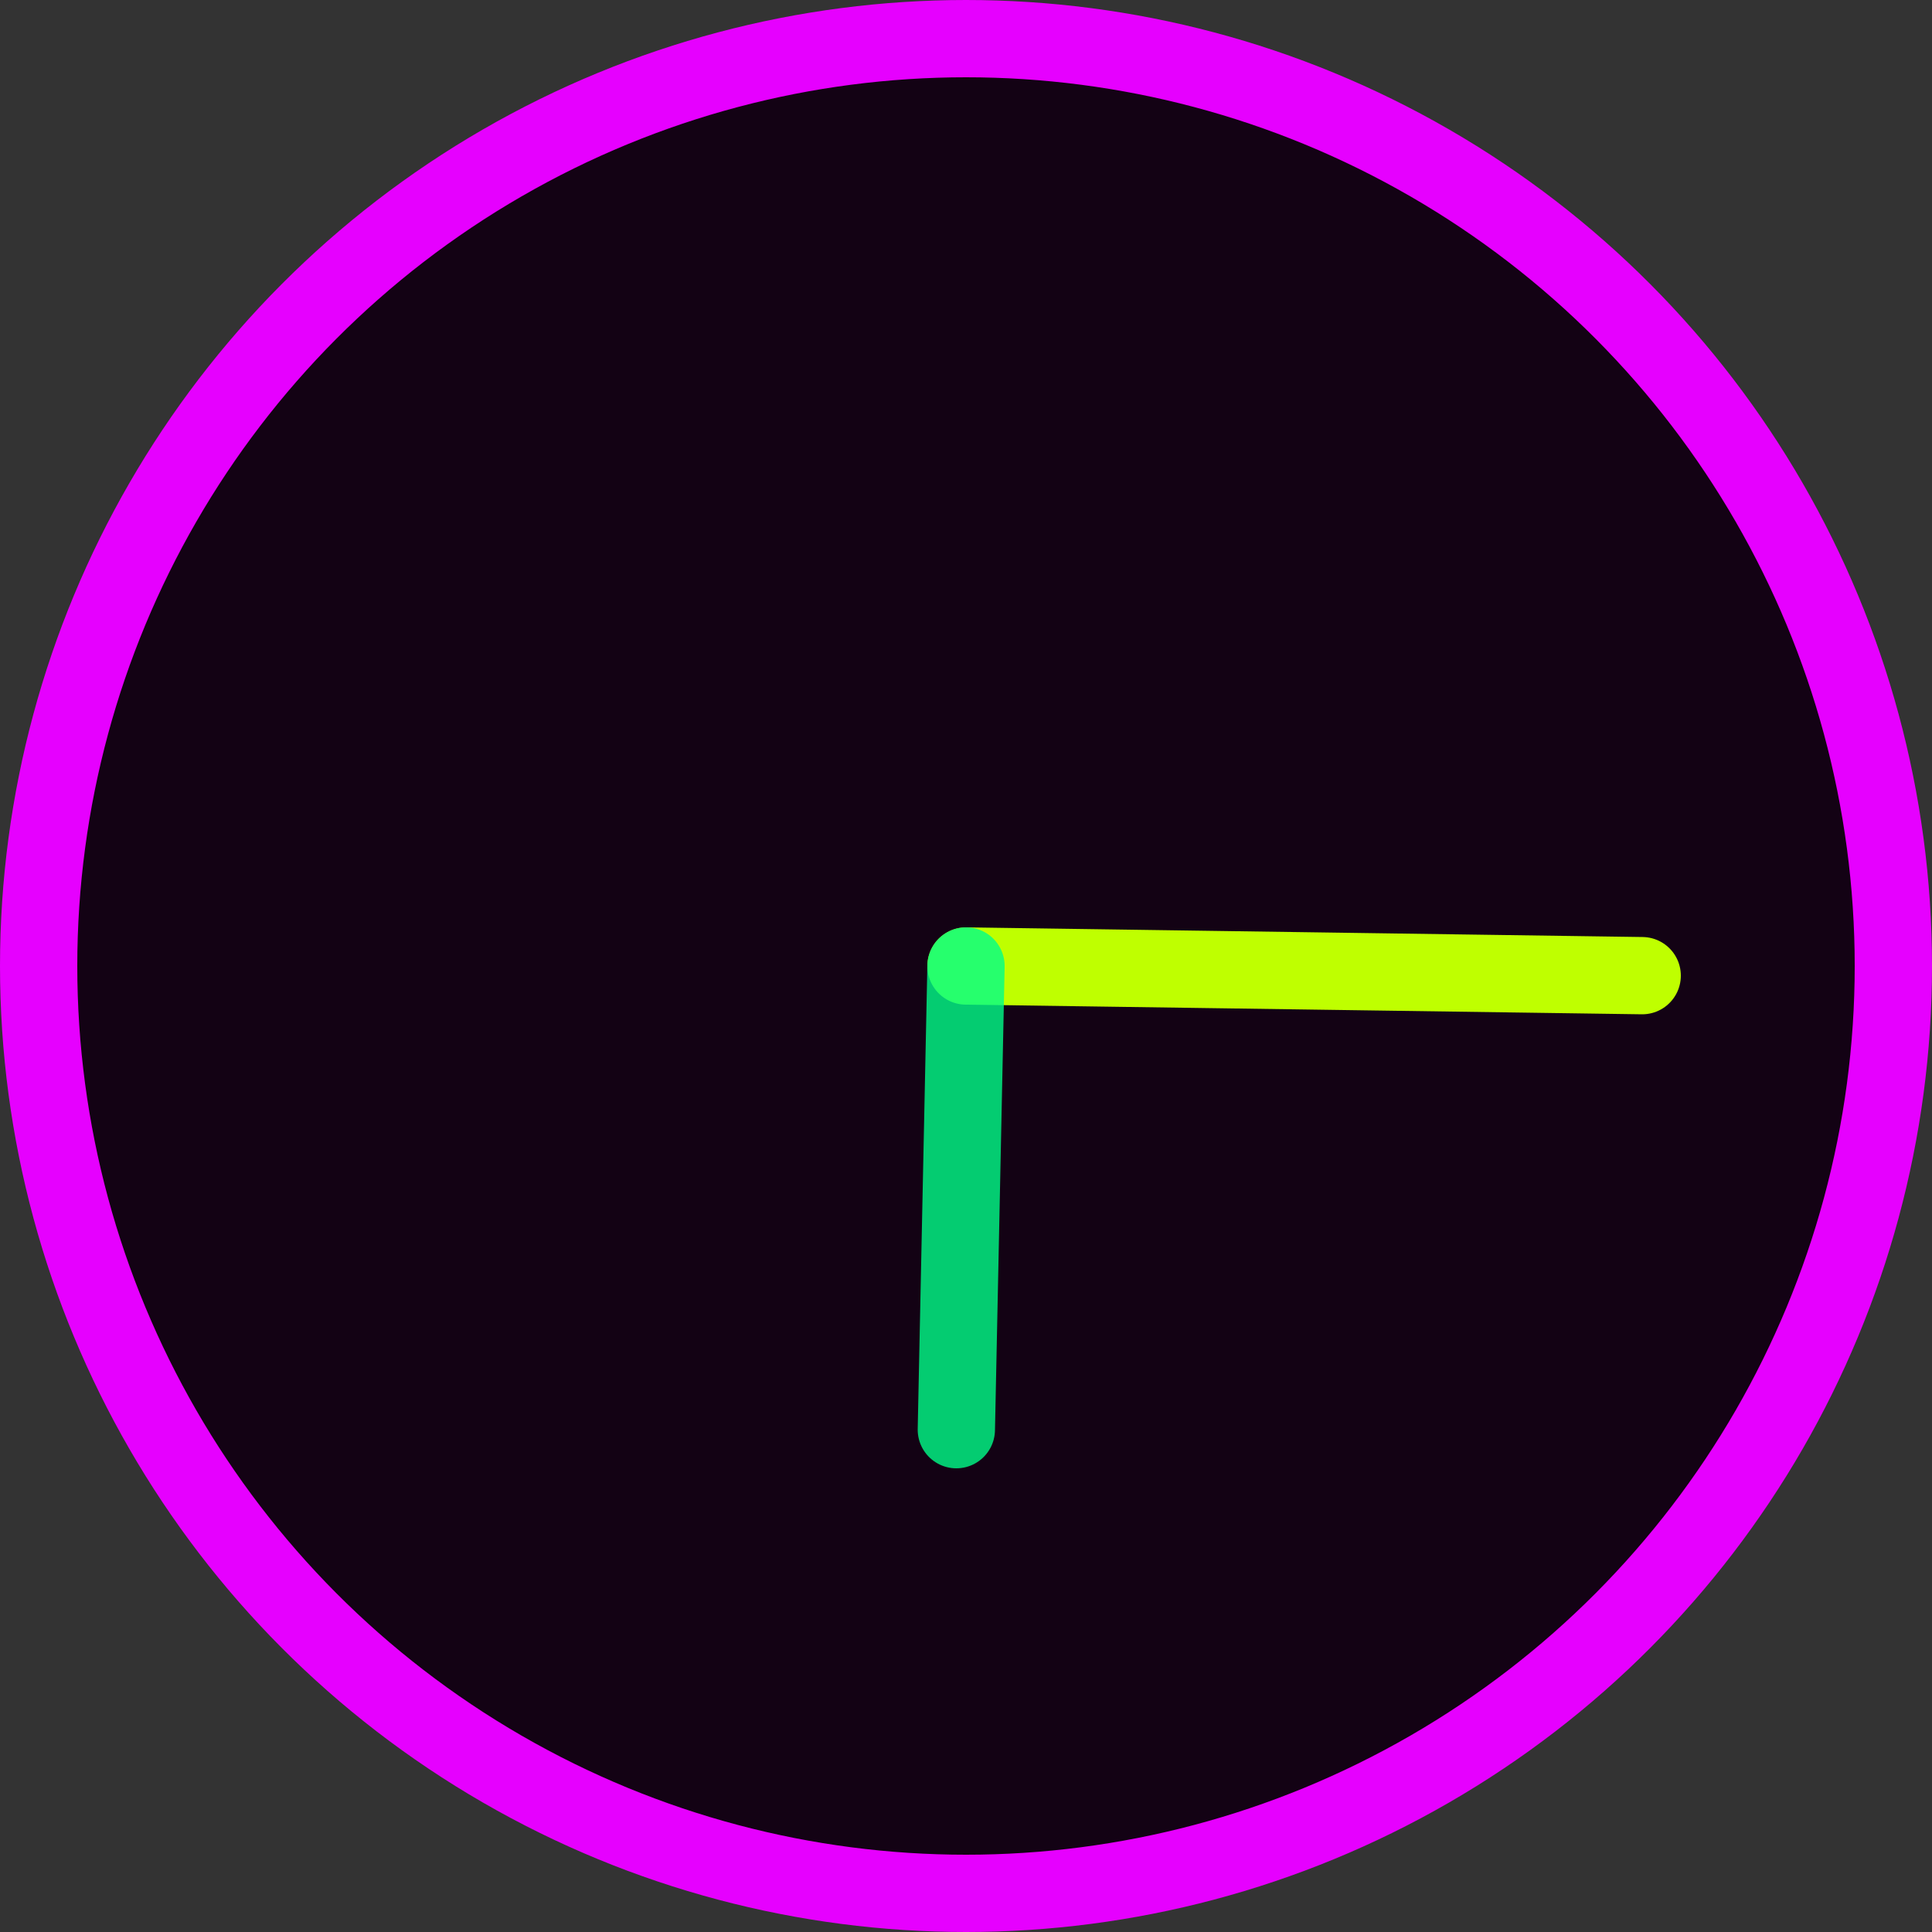 <svg version="1.1" id="L2" xmlns="http://www.w3.org/2000/svg" xmlns:xlink="http://www.w3.org/1999/xlink" x="0px" y="0px" viewBox="0 0 100 100" enable-background="new 0 0 100 100" xml:space="preserve" class="highlight">
<rect x="0" y="0" width="100" height="100" fill="#333333" stroke="none"/>
<circle fill="rgba(19, 2, 20, 1)" stroke="rgba(230, 0, 255, 1)" stroke-width="4" stroke-miterlimit="10" cx="50" cy="50" r="48" class=""></circle>
<line fill="none" stroke-linecap="round" stroke="rgba(191, 255, 0, 1)" stroke-width="4" stroke-miterlimit="10" x1="50" y1="50" x2="85" y2="50.5" class="">
  <animateTransform attributeName="transform" dur="2s" type="rotate" from="0 50 50" to="360 50 50" repeatCount="indefinite"></animateTransform>
</line>
<line fill="none" stroke-linecap="round" stroke="rgba(0, 255, 136, 0.8)" stroke-width="4" stroke-miterlimit="10" x1="50" y1="50" x2="49.5" y2="74" class="">
  <animateTransform attributeName="transform" dur="15s" type="rotate" from="0 50 50" to="360 50 50" repeatCount="indefinite"></animateTransform>
</line>
</svg>